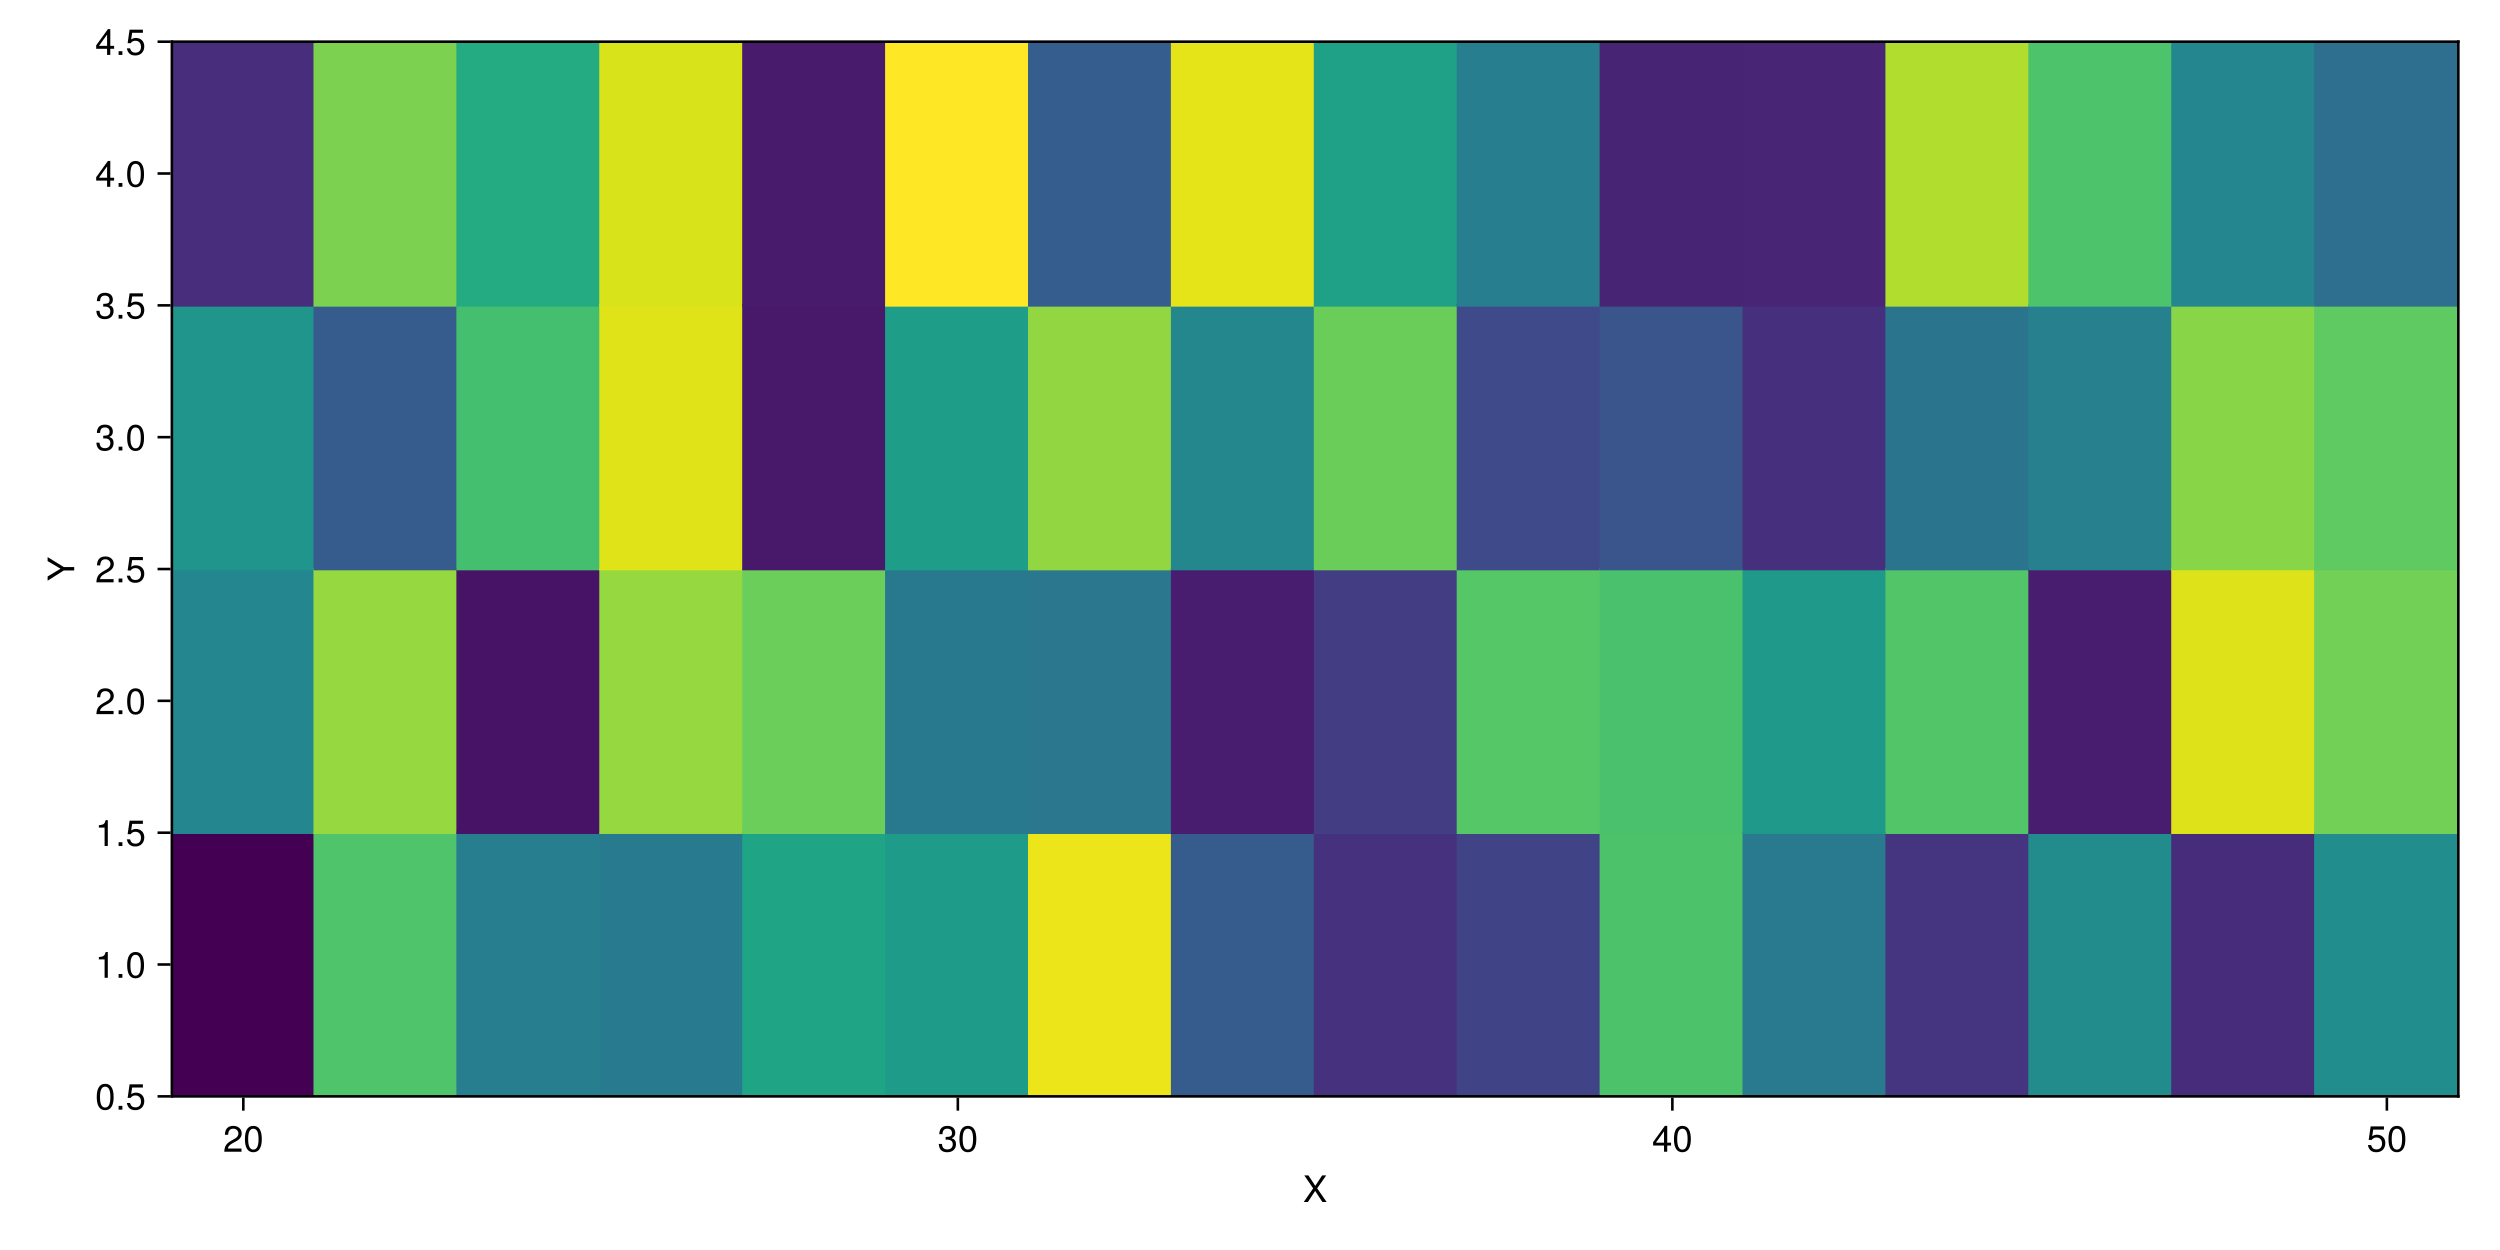 <?xml version="1.0" encoding="UTF-8"?>
<svg xmlns="http://www.w3.org/2000/svg" xmlns:xlink="http://www.w3.org/1999/xlink" width="960" height="480" viewBox="0 0 960 480">
<defs>
<g>
<g id="glyph-0-0-85074491">
<path d="M 9.094 0 C 9.094 0 7.469 0 7.469 0 C 7.469 0 4.688 -4.25 4.688 -4.25 C 4.688 -4.25 1.891 0 1.891 0 C 1.891 0 0.312 0 0.312 0 C 0.312 0 3.922 -5.234 3.922 -5.234 C 3.922 -5.234 0.531 -10.203 0.531 -10.203 C 0.531 -10.203 2.109 -10.203 2.109 -10.203 C 2.109 -10.203 4.734 -6.203 4.734 -6.203 C 4.734 -6.203 7.359 -10.203 7.359 -10.203 C 7.359 -10.203 8.922 -10.203 8.922 -10.203 C 8.922 -10.203 5.469 -5.234 5.469 -5.234 C 5.469 -5.234 9.094 0 9.094 0 Z M 9.094 0 "/>
</g>
<g id="glyph-1-0-85074491">
<path d="M 7.156 -7.016 C 7.156 -5.797 6.438 -4.766 5.047 -4.016 C 5.047 -4.016 3.656 -3.266 3.656 -3.266 C 2.438 -2.547 1.984 -2.031 1.859 -1.219 C 1.859 -1.219 7.078 -1.219 7.078 -1.219 C 7.078 -1.219 7.078 0 7.078 0 C 7.078 0 0.469 0 0.469 0 C 0.594 -2.188 1.188 -3.125 3.266 -4.297 C 3.266 -4.297 4.547 -5.031 4.547 -5.031 C 5.438 -5.531 5.891 -6.203 5.891 -6.984 C 5.891 -8.047 5.047 -8.844 3.938 -8.844 C 2.719 -8.844 2.031 -8.141 1.938 -6.484 C 1.938 -6.484 0.703 -6.484 0.703 -6.484 C 0.766 -8.891 1.953 -9.922 3.969 -9.922 C 5.859 -9.922 7.156 -8.688 7.156 -7.016 Z M 7.156 -7.016 "/>
</g>
<g id="glyph-2-0-85074491">
<path d="M 7.094 -4.781 C 7.094 -1.516 5.953 0.203 3.844 0.203 C 1.719 0.203 0.609 -1.516 0.609 -4.859 C 0.609 -8.188 1.703 -9.922 3.844 -9.922 C 6 -9.922 7.094 -8.219 7.094 -4.781 Z M 5.844 -4.891 C 5.844 -7.547 5.188 -8.828 3.844 -8.828 C 2.516 -8.828 1.859 -7.562 1.859 -4.844 C 1.859 -2.125 2.516 -0.812 3.828 -0.812 C 5.188 -0.812 5.844 -2.078 5.844 -4.891 Z M 5.844 -4.891 "/>
</g>
<g id="glyph-2-1-85074491">
<path d="M 2.672 0 C 2.672 0 1.219 0 1.219 0 C 1.219 0 1.219 -1.453 1.219 -1.453 C 1.219 -1.453 2.672 -1.453 2.672 -1.453 C 2.672 -1.453 2.672 0 2.672 0 Z M 2.672 0 "/>
</g>
<g id="glyph-2-2-85074491">
<path d="M 7.188 -3.297 C 7.188 -1.188 5.781 0.203 3.781 0.203 C 2.016 0.203 0.891 -0.578 0.484 -2.547 C 0.484 -2.547 1.719 -2.547 1.719 -2.547 C 2.016 -1.422 2.672 -0.875 3.75 -0.875 C 5.094 -0.875 5.922 -1.688 5.922 -3.125 C 5.922 -4.594 5.078 -5.453 3.75 -5.453 C 2.984 -5.453 2.5 -5.203 1.938 -4.516 C 1.938 -4.516 0.797 -4.516 0.797 -4.516 C 0.797 -4.516 1.547 -9.719 1.547 -9.719 C 1.547 -9.719 6.656 -9.719 6.656 -9.719 C 6.656 -9.719 6.656 -8.5 6.656 -8.5 C 6.656 -8.5 2.531 -8.5 2.531 -8.5 C 2.531 -8.5 2.141 -5.938 2.141 -5.938 C 2.719 -6.359 3.281 -6.531 3.969 -6.531 C 5.875 -6.531 7.188 -5.25 7.188 -3.297 Z M 7.188 -3.297 "/>
</g>
<g id="glyph-3-0-85074491">
<path d="M 7.078 -2.891 C 7.078 -1.016 5.766 0.203 3.719 0.203 C 1.688 0.203 0.609 -0.781 0.453 -3 C 0.453 -3 1.688 -3 1.688 -3 C 1.766 -1.547 2.422 -0.875 3.766 -0.875 C 5.047 -0.875 5.828 -1.625 5.828 -2.875 C 5.828 -3.969 5.125 -4.625 3.766 -4.625 C 3.766 -4.625 3.094 -4.625 3.094 -4.625 C 3.094 -4.625 3.094 -5.656 3.094 -5.656 C 5.062 -5.656 5.531 -6.094 5.531 -7.156 C 5.531 -8.203 4.875 -8.844 3.781 -8.844 C 2.516 -8.844 1.922 -8.188 1.891 -6.719 C 1.891 -6.719 0.656 -6.719 0.656 -6.719 C 0.703 -8.828 1.766 -9.922 3.766 -9.922 C 5.656 -9.922 6.797 -8.906 6.797 -7.203 C 6.797 -6.203 6.328 -5.562 5.406 -5.188 C 6.594 -4.781 7.078 -4.094 7.078 -2.891 Z M 7.078 -2.891 "/>
</g>
<g id="glyph-3-1-85074491">
<path d="M 7.094 -4.781 C 7.094 -1.516 5.953 0.203 3.844 0.203 C 1.719 0.203 0.609 -1.516 0.609 -4.859 C 0.609 -8.188 1.703 -9.922 3.844 -9.922 C 6 -9.922 7.094 -8.219 7.094 -4.781 Z M 5.844 -4.891 C 5.844 -7.547 5.188 -8.828 3.844 -8.828 C 2.516 -8.828 1.859 -7.562 1.859 -4.844 C 1.859 -2.125 2.516 -0.812 3.828 -0.812 C 5.188 -0.812 5.844 -2.078 5.844 -4.891 Z M 5.844 -4.891 "/>
</g>
<g id="glyph-4-0-85074491">
<path d="M 7.281 -2.375 C 7.281 -2.375 5.812 -2.375 5.812 -2.375 C 5.812 -2.375 5.812 0 5.812 0 C 5.812 0 4.578 0 4.578 0 C 4.578 0 4.578 -2.375 4.578 -2.375 C 4.578 -2.375 0.391 -2.375 0.391 -2.375 C 0.391 -2.375 0.391 -3.688 0.391 -3.688 C 0.391 -3.688 4.906 -9.922 4.906 -9.922 C 4.906 -9.922 5.812 -9.922 5.812 -9.922 C 5.812 -9.922 5.812 -3.484 5.812 -3.484 C 5.812 -3.484 7.281 -3.484 7.281 -3.484 C 7.281 -3.484 7.281 -2.375 7.281 -2.375 Z M 4.578 -3.484 C 4.578 -3.484 4.578 -7.828 4.578 -7.828 C 4.578 -7.828 1.469 -3.484 1.469 -3.484 C 1.469 -3.484 4.578 -3.484 4.578 -3.484 Z M 4.578 -3.484 "/>
</g>
<g id="glyph-4-1-85074491">
<path d="M 7.188 -3.297 C 7.188 -1.188 5.781 0.203 3.781 0.203 C 2.016 0.203 0.891 -0.578 0.484 -2.547 C 0.484 -2.547 1.719 -2.547 1.719 -2.547 C 2.016 -1.422 2.672 -0.875 3.75 -0.875 C 5.094 -0.875 5.922 -1.688 5.922 -3.125 C 5.922 -4.594 5.078 -5.453 3.75 -5.453 C 2.984 -5.453 2.5 -5.203 1.938 -4.516 C 1.938 -4.516 0.797 -4.516 0.797 -4.516 C 0.797 -4.516 1.547 -9.719 1.547 -9.719 C 1.547 -9.719 6.656 -9.719 6.656 -9.719 C 6.656 -9.719 6.656 -8.5 6.656 -8.5 C 6.656 -8.5 2.531 -8.5 2.531 -8.5 C 2.531 -8.5 2.141 -5.938 2.141 -5.938 C 2.719 -6.359 3.281 -6.531 3.969 -6.531 C 5.875 -6.531 7.188 -5.25 7.188 -3.297 Z M 7.188 -3.297 "/>
</g>
<g id="glyph-5-0-85074491">
<path d="M 7.094 -4.781 C 7.094 -1.516 5.953 0.203 3.844 0.203 C 1.719 0.203 0.609 -1.516 0.609 -4.859 C 0.609 -8.188 1.703 -9.922 3.844 -9.922 C 6 -9.922 7.094 -8.219 7.094 -4.781 Z M 5.844 -4.891 C 5.844 -7.547 5.188 -8.828 3.844 -8.828 C 2.516 -8.828 1.859 -7.562 1.859 -4.844 C 1.859 -2.125 2.516 -0.812 3.828 -0.812 C 5.188 -0.812 5.844 -2.078 5.844 -4.891 Z M 5.844 -4.891 "/>
</g>
<g id="glyph-6-0-85074491">
<path d="M -10.203 -9.25 C -10.203 -9.25 -4 -5.422 -4 -5.422 C -4 -5.422 0 -5.422 0 -5.422 C 0 -5.422 0 -4.109 0 -4.109 C 0 -4.109 -4 -4.109 -4 -4.109 C -4 -4.109 -10.203 -0.188 -10.203 -0.188 C -10.203 -0.188 -10.203 -1.797 -10.203 -1.797 C -10.203 -1.797 -5.234 -4.781 -5.234 -4.781 C -5.234 -4.781 -10.203 -7.703 -10.203 -7.703 C -10.203 -7.703 -10.203 -9.25 -10.203 -9.25 Z M -10.203 -9.25 "/>
</g>
<g id="glyph-7-0-85074491">
<path d="M 7.094 -4.781 C 7.094 -1.516 5.953 0.203 3.844 0.203 C 1.719 0.203 0.609 -1.516 0.609 -4.859 C 0.609 -8.188 1.703 -9.922 3.844 -9.922 C 6 -9.922 7.094 -8.219 7.094 -4.781 Z M 5.844 -4.891 C 5.844 -7.547 5.188 -8.828 3.844 -8.828 C 2.516 -8.828 1.859 -7.562 1.859 -4.844 C 1.859 -2.125 2.516 -0.812 3.828 -0.812 C 5.188 -0.812 5.844 -2.078 5.844 -4.891 Z M 5.844 -4.891 "/>
</g>
<g id="glyph-7-1-85074491">
<path d="M 4.859 0 C 4.859 0 3.625 0 3.625 0 C 3.625 0 3.625 -7.062 3.625 -7.062 C 3.625 -7.062 1.422 -7.062 1.422 -7.062 C 1.422 -7.062 1.422 -7.953 1.422 -7.953 C 3.328 -8.188 3.609 -8.406 4.047 -9.922 C 4.047 -9.922 4.859 -9.922 4.859 -9.922 C 4.859 -9.922 4.859 0 4.859 0 Z M 4.859 0 "/>
</g>
<g id="glyph-8-0-85074491">
<path d="M 4.859 0 C 4.859 0 3.625 0 3.625 0 C 3.625 0 3.625 -7.062 3.625 -7.062 C 3.625 -7.062 1.422 -7.062 1.422 -7.062 C 1.422 -7.062 1.422 -7.953 1.422 -7.953 C 3.328 -8.188 3.609 -8.406 4.047 -9.922 C 4.047 -9.922 4.859 -9.922 4.859 -9.922 C 4.859 -9.922 4.859 0 4.859 0 Z M 4.859 0 "/>
</g>
<g id="glyph-8-1-85074491">
<path d="M 7.156 -7.016 C 7.156 -5.797 6.438 -4.766 5.047 -4.016 C 5.047 -4.016 3.656 -3.266 3.656 -3.266 C 2.438 -2.547 1.984 -2.031 1.859 -1.219 C 1.859 -1.219 7.078 -1.219 7.078 -1.219 C 7.078 -1.219 7.078 0 7.078 0 C 7.078 0 0.469 0 0.469 0 C 0.594 -2.188 1.188 -3.125 3.266 -4.297 C 3.266 -4.297 4.547 -5.031 4.547 -5.031 C 5.438 -5.531 5.891 -6.203 5.891 -6.984 C 5.891 -8.047 5.047 -8.844 3.938 -8.844 C 2.719 -8.844 2.031 -8.141 1.938 -6.484 C 1.938 -6.484 0.703 -6.484 0.703 -6.484 C 0.766 -8.891 1.953 -9.922 3.969 -9.922 C 5.859 -9.922 7.156 -8.688 7.156 -7.016 Z M 7.156 -7.016 "/>
</g>
<g id="glyph-8-2-85074491">
<path d="M 7.281 -2.375 C 7.281 -2.375 5.812 -2.375 5.812 -2.375 C 5.812 -2.375 5.812 0 5.812 0 C 5.812 0 4.578 0 4.578 0 C 4.578 0 4.578 -2.375 4.578 -2.375 C 4.578 -2.375 0.391 -2.375 0.391 -2.375 C 0.391 -2.375 0.391 -3.688 0.391 -3.688 C 0.391 -3.688 4.906 -9.922 4.906 -9.922 C 4.906 -9.922 5.812 -9.922 5.812 -9.922 C 5.812 -9.922 5.812 -3.484 5.812 -3.484 C 5.812 -3.484 7.281 -3.484 7.281 -3.484 C 7.281 -3.484 7.281 -2.375 7.281 -2.375 Z M 4.578 -3.484 C 4.578 -3.484 4.578 -7.828 4.578 -7.828 C 4.578 -7.828 1.469 -3.484 1.469 -3.484 C 1.469 -3.484 4.578 -3.484 4.578 -3.484 Z M 4.578 -3.484 "/>
</g>
<g id="glyph-9-0-85074491">
<path d="M 2.672 0 C 2.672 0 1.219 0 1.219 0 C 1.219 0 1.219 -1.453 1.219 -1.453 C 1.219 -1.453 2.672 -1.453 2.672 -1.453 C 2.672 -1.453 2.672 0 2.672 0 Z M 2.672 0 "/>
</g>
<g id="glyph-9-1-85074491">
<path d="M 7.188 -3.297 C 7.188 -1.188 5.781 0.203 3.781 0.203 C 2.016 0.203 0.891 -0.578 0.484 -2.547 C 0.484 -2.547 1.719 -2.547 1.719 -2.547 C 2.016 -1.422 2.672 -0.875 3.75 -0.875 C 5.094 -0.875 5.922 -1.688 5.922 -3.125 C 5.922 -4.594 5.078 -5.453 3.75 -5.453 C 2.984 -5.453 2.5 -5.203 1.938 -4.516 C 1.938 -4.516 0.797 -4.516 0.797 -4.516 C 0.797 -4.516 1.547 -9.719 1.547 -9.719 C 1.547 -9.719 6.656 -9.719 6.656 -9.719 C 6.656 -9.719 6.656 -8.5 6.656 -8.5 C 6.656 -8.5 2.531 -8.5 2.531 -8.5 C 2.531 -8.5 2.141 -5.938 2.141 -5.938 C 2.719 -6.359 3.281 -6.531 3.969 -6.531 C 5.875 -6.531 7.188 -5.25 7.188 -3.297 Z M 7.188 -3.297 "/>
</g>
<g id="glyph-9-2-85074491">
<path d="M 7.094 -4.781 C 7.094 -1.516 5.953 0.203 3.844 0.203 C 1.719 0.203 0.609 -1.516 0.609 -4.859 C 0.609 -8.188 1.703 -9.922 3.844 -9.922 C 6 -9.922 7.094 -8.219 7.094 -4.781 Z M 5.844 -4.891 C 5.844 -7.547 5.188 -8.828 3.844 -8.828 C 2.516 -8.828 1.859 -7.562 1.859 -4.844 C 1.859 -2.125 2.516 -0.812 3.828 -0.812 C 5.188 -0.812 5.844 -2.078 5.844 -4.891 Z M 5.844 -4.891 "/>
</g>
<g id="glyph-10-0-85074491">
<path d="M 7.078 -2.891 C 7.078 -1.016 5.766 0.203 3.719 0.203 C 1.688 0.203 0.609 -0.781 0.453 -3 C 0.453 -3 1.688 -3 1.688 -3 C 1.766 -1.547 2.422 -0.875 3.766 -0.875 C 5.047 -0.875 5.828 -1.625 5.828 -2.875 C 5.828 -3.969 5.125 -4.625 3.766 -4.625 C 3.766 -4.625 3.094 -4.625 3.094 -4.625 C 3.094 -4.625 3.094 -5.656 3.094 -5.656 C 5.062 -5.656 5.531 -6.094 5.531 -7.156 C 5.531 -8.203 4.875 -8.844 3.781 -8.844 C 2.516 -8.844 1.922 -8.188 1.891 -6.719 C 1.891 -6.719 0.656 -6.719 0.656 -6.719 C 0.703 -8.828 1.766 -9.922 3.766 -9.922 C 5.656 -9.922 6.797 -8.906 6.797 -7.203 C 6.797 -6.203 6.328 -5.562 5.406 -5.188 C 6.594 -4.781 7.078 -4.094 7.078 -2.891 Z M 7.078 -2.891 "/>
</g>
<g id="glyph-11-0-85074491">
<path d="M 2.672 0 C 2.672 0 1.219 0 1.219 0 C 1.219 0 1.219 -1.453 1.219 -1.453 C 1.219 -1.453 2.672 -1.453 2.672 -1.453 C 2.672 -1.453 2.672 0 2.672 0 Z M 2.672 0 "/>
</g>
<g id="glyph-11-1-85074491">
<path d="M 7.094 -4.781 C 7.094 -1.516 5.953 0.203 3.844 0.203 C 1.719 0.203 0.609 -1.516 0.609 -4.859 C 0.609 -8.188 1.703 -9.922 3.844 -9.922 C 6 -9.922 7.094 -8.219 7.094 -4.781 Z M 5.844 -4.891 C 5.844 -7.547 5.188 -8.828 3.844 -8.828 C 2.516 -8.828 1.859 -7.562 1.859 -4.844 C 1.859 -2.125 2.516 -0.812 3.828 -0.812 C 5.188 -0.812 5.844 -2.078 5.844 -4.891 Z M 5.844 -4.891 "/>
</g>
<g id="glyph-12-0-85074491">
<path d="M 7.078 -2.891 C 7.078 -1.016 5.766 0.203 3.719 0.203 C 1.688 0.203 0.609 -0.781 0.453 -3 C 0.453 -3 1.688 -3 1.688 -3 C 1.766 -1.547 2.422 -0.875 3.766 -0.875 C 5.047 -0.875 5.828 -1.625 5.828 -2.875 C 5.828 -3.969 5.125 -4.625 3.766 -4.625 C 3.766 -4.625 3.094 -4.625 3.094 -4.625 C 3.094 -4.625 3.094 -5.656 3.094 -5.656 C 5.062 -5.656 5.531 -6.094 5.531 -7.156 C 5.531 -8.203 4.875 -8.844 3.781 -8.844 C 2.516 -8.844 1.922 -8.188 1.891 -6.719 C 1.891 -6.719 0.656 -6.719 0.656 -6.719 C 0.703 -8.828 1.766 -9.922 3.766 -9.922 C 5.656 -9.922 6.797 -8.906 6.797 -7.203 C 6.797 -6.203 6.328 -5.562 5.406 -5.188 C 6.594 -4.781 7.078 -4.094 7.078 -2.891 Z M 7.078 -2.891 "/>
</g>
<g id="glyph-13-0-85074491">
<path d="M 2.672 0 C 2.672 0 1.219 0 1.219 0 C 1.219 0 1.219 -1.453 1.219 -1.453 C 1.219 -1.453 2.672 -1.453 2.672 -1.453 C 2.672 -1.453 2.672 0 2.672 0 Z M 2.672 0 "/>
</g>
<g id="glyph-13-1-85074491">
<path d="M 7.188 -3.297 C 7.188 -1.188 5.781 0.203 3.781 0.203 C 2.016 0.203 0.891 -0.578 0.484 -2.547 C 0.484 -2.547 1.719 -2.547 1.719 -2.547 C 2.016 -1.422 2.672 -0.875 3.75 -0.875 C 5.094 -0.875 5.922 -1.688 5.922 -3.125 C 5.922 -4.594 5.078 -5.453 3.75 -5.453 C 2.984 -5.453 2.5 -5.203 1.938 -4.516 C 1.938 -4.516 0.797 -4.516 0.797 -4.516 C 0.797 -4.516 1.547 -9.719 1.547 -9.719 C 1.547 -9.719 6.656 -9.719 6.656 -9.719 C 6.656 -9.719 6.656 -8.5 6.656 -8.5 C 6.656 -8.5 2.531 -8.5 2.531 -8.5 C 2.531 -8.5 2.141 -5.938 2.141 -5.938 C 2.719 -6.359 3.281 -6.531 3.969 -6.531 C 5.875 -6.531 7.188 -5.25 7.188 -3.297 Z M 7.188 -3.297 "/>
</g>
</g>
</defs>
<rect x="-96" y="-48" width="1152" height="576" fill="rgb(100%, 100%, 100%)" fill-opacity="1"/>
<path fill-rule="nonzero" fill="rgb(100%, 100%, 100%)" fill-opacity="1" d="M 66 421 L 944 421 L 944 16 L 66 16 Z M 66 421 "/>
<path fill="none" stroke-width="1" stroke-linecap="butt" stroke-linejoin="miter" stroke="rgb(0%, 0%, 0%)" stroke-opacity="0.12" stroke-miterlimit="1.155" d="M 93.438 421 L 93.438 16 "/>
<path fill="none" stroke-width="1" stroke-linecap="butt" stroke-linejoin="miter" stroke="rgb(0%, 0%, 0%)" stroke-opacity="0.12" stroke-miterlimit="1.155" d="M 367.812 421 L 367.812 16 "/>
<path fill="none" stroke-width="1" stroke-linecap="butt" stroke-linejoin="miter" stroke="rgb(0%, 0%, 0%)" stroke-opacity="0.12" stroke-miterlimit="1.155" d="M 642.188 421 L 642.188 16 "/>
<path fill="none" stroke-width="1" stroke-linecap="butt" stroke-linejoin="miter" stroke="rgb(0%, 0%, 0%)" stroke-opacity="0.12" stroke-miterlimit="1.155" d="M 916.562 421 L 916.562 16 "/>
<path fill="none" stroke-width="1" stroke-linecap="butt" stroke-linejoin="miter" stroke="rgb(0%, 0%, 0%)" stroke-opacity="0.12" stroke-miterlimit="1.155" d="M 66 421 L 944 421 "/>
<path fill="none" stroke-width="1" stroke-linecap="butt" stroke-linejoin="miter" stroke="rgb(0%, 0%, 0%)" stroke-opacity="0.12" stroke-miterlimit="1.155" d="M 66 370.375 L 944 370.375 "/>
<path fill="none" stroke-width="1" stroke-linecap="butt" stroke-linejoin="miter" stroke="rgb(0%, 0%, 0%)" stroke-opacity="0.12" stroke-miterlimit="1.155" d="M 66 319.75 L 944 319.75 "/>
<path fill="none" stroke-width="1" stroke-linecap="butt" stroke-linejoin="miter" stroke="rgb(0%, 0%, 0%)" stroke-opacity="0.12" stroke-miterlimit="1.155" d="M 66 269.125 L 944 269.125 "/>
<path fill="none" stroke-width="1" stroke-linecap="butt" stroke-linejoin="miter" stroke="rgb(0%, 0%, 0%)" stroke-opacity="0.12" stroke-miterlimit="1.155" d="M 66 218.5 L 944 218.5 "/>
<path fill="none" stroke-width="1" stroke-linecap="butt" stroke-linejoin="miter" stroke="rgb(0%, 0%, 0%)" stroke-opacity="0.12" stroke-miterlimit="1.155" d="M 66 167.875 L 944 167.875 "/>
<path fill="none" stroke-width="1" stroke-linecap="butt" stroke-linejoin="miter" stroke="rgb(0%, 0%, 0%)" stroke-opacity="0.12" stroke-miterlimit="1.155" d="M 66 117.25 L 944 117.25 "/>
<path fill="none" stroke-width="1" stroke-linecap="butt" stroke-linejoin="miter" stroke="rgb(0%, 0%, 0%)" stroke-opacity="0.12" stroke-miterlimit="1.155" d="M 66 66.625 L 944 66.625 "/>
<path fill="none" stroke-width="1" stroke-linecap="butt" stroke-linejoin="miter" stroke="rgb(0%, 0%, 0%)" stroke-opacity="0.12" stroke-miterlimit="1.155" d="M 66 16 L 944 16 "/>
<g fill="rgb(0%, 0%, 0%)" fill-opacity="1">
<use xlink:href="#glyph-0-0-85074491" x="500.331" y="461.568"/>
</g>
<g fill="rgb(0%, 0%, 0%)" fill-opacity="1">
<use xlink:href="#glyph-1-0-85074491" x="85.654" y="442.258"/>
</g>
<g fill="rgb(0%, 0%, 0%)" fill-opacity="1">
<use xlink:href="#glyph-2-0-85074491" x="93.437" y="442.258"/>
</g>
<g fill="rgb(0%, 0%, 0%)" fill-opacity="1">
<use xlink:href="#glyph-3-0-85074491" x="360.029" y="442.258"/>
</g>
<g fill="rgb(0%, 0%, 0%)" fill-opacity="1">
<use xlink:href="#glyph-3-1-85074491" x="367.812" y="442.258"/>
</g>
<g fill="rgb(0%, 0%, 0%)" fill-opacity="1">
<use xlink:href="#glyph-4-0-85074491" x="634.404" y="442.258"/>
</g>
<g fill="rgb(0%, 0%, 0%)" fill-opacity="1">
<use xlink:href="#glyph-3-1-85074491" x="642.188" y="442.258"/>
</g>
<g fill="rgb(0%, 0%, 0%)" fill-opacity="1">
<use xlink:href="#glyph-4-1-85074491" x="908.779" y="442.258"/>
</g>
<g fill="rgb(0%, 0%, 0%)" fill-opacity="1">
<use xlink:href="#glyph-5-0-85074491" x="916.562" y="442.258"/>
</g>
<g fill="rgb(0%, 0%, 0%)" fill-opacity="1">
<use xlink:href="#glyph-6-0-85074491" x="28.488" y="223.169"/>
</g>
<g fill="rgb(0%, 0%, 0%)" fill-opacity="1">
<use xlink:href="#glyph-7-0-85074491" x="36.54" y="426.103"/>
</g>
<g fill="rgb(0%, 0%, 0%)" fill-opacity="1">
<use xlink:href="#glyph-2-1-85074491" x="44.324" y="426.103"/>
</g>
<g fill="rgb(0%, 0%, 0%)" fill-opacity="1">
<use xlink:href="#glyph-2-2-85074491" x="48.216" y="426.103"/>
</g>
<g fill="rgb(0%, 0%, 0%)" fill-opacity="1">
<use xlink:href="#glyph-7-1-85074491" x="36.54" y="375.478"/>
</g>
<g fill="rgb(0%, 0%, 0%)" fill-opacity="1">
<use xlink:href="#glyph-2-1-85074491" x="44.324" y="375.478"/>
</g>
<g fill="rgb(0%, 0%, 0%)" fill-opacity="1">
<use xlink:href="#glyph-2-0-85074491" x="48.216" y="375.478"/>
</g>
<g fill="rgb(0%, 0%, 0%)" fill-opacity="1">
<use xlink:href="#glyph-8-0-85074491" x="36.54" y="324.853"/>
</g>
<g fill="rgb(0%, 0%, 0%)" fill-opacity="1">
<use xlink:href="#glyph-9-0-85074491" x="44.324" y="324.853"/>
</g>
<g fill="rgb(0%, 0%, 0%)" fill-opacity="1">
<use xlink:href="#glyph-9-1-85074491" x="48.216" y="324.853"/>
</g>
<g fill="rgb(0%, 0%, 0%)" fill-opacity="1">
<use xlink:href="#glyph-8-1-85074491" x="36.54" y="274.228"/>
</g>
<g fill="rgb(0%, 0%, 0%)" fill-opacity="1">
<use xlink:href="#glyph-9-0-85074491" x="44.324" y="274.228"/>
</g>
<g fill="rgb(0%, 0%, 0%)" fill-opacity="1">
<use xlink:href="#glyph-9-2-85074491" x="48.216" y="274.228"/>
</g>
<g fill="rgb(0%, 0%, 0%)" fill-opacity="1">
<use xlink:href="#glyph-8-1-85074491" x="36.54" y="223.603"/>
</g>
<g fill="rgb(0%, 0%, 0%)" fill-opacity="1">
<use xlink:href="#glyph-9-0-85074491" x="44.324" y="223.603"/>
</g>
<g fill="rgb(0%, 0%, 0%)" fill-opacity="1">
<use xlink:href="#glyph-9-1-85074491" x="48.216" y="223.603"/>
</g>
<g fill="rgb(0%, 0%, 0%)" fill-opacity="1">
<use xlink:href="#glyph-10-0-85074491" x="36.54" y="172.978"/>
</g>
<g fill="rgb(0%, 0%, 0%)" fill-opacity="1">
<use xlink:href="#glyph-11-0-85074491" x="44.324" y="172.978"/>
</g>
<g fill="rgb(0%, 0%, 0%)" fill-opacity="1">
<use xlink:href="#glyph-11-1-85074491" x="48.216" y="172.978"/>
</g>
<g fill="rgb(0%, 0%, 0%)" fill-opacity="1">
<use xlink:href="#glyph-12-0-85074491" x="36.54" y="122.353"/>
</g>
<g fill="rgb(0%, 0%, 0%)" fill-opacity="1">
<use xlink:href="#glyph-13-0-85074491" x="44.324" y="122.353"/>
</g>
<g fill="rgb(0%, 0%, 0%)" fill-opacity="1">
<use xlink:href="#glyph-13-1-85074491" x="48.216" y="122.353"/>
</g>
<g fill="rgb(0%, 0%, 0%)" fill-opacity="1">
<use xlink:href="#glyph-8-2-85074491" x="36.54" y="71.728"/>
</g>
<g fill="rgb(0%, 0%, 0%)" fill-opacity="1">
<use xlink:href="#glyph-9-0-85074491" x="44.324" y="71.728"/>
</g>
<g fill="rgb(0%, 0%, 0%)" fill-opacity="1">
<use xlink:href="#glyph-9-2-85074491" x="48.216" y="71.728"/>
</g>
<g fill="rgb(0%, 0%, 0%)" fill-opacity="1">
<use xlink:href="#glyph-8-2-85074491" x="36.54" y="21.103"/>
</g>
<g fill="rgb(0%, 0%, 0%)" fill-opacity="1">
<use xlink:href="#glyph-9-0-85074491" x="44.324" y="21.103"/>
</g>
<g fill="rgb(0%, 0%, 0%)" fill-opacity="1">
<use xlink:href="#glyph-9-1-85074491" x="48.216" y="21.103"/>
</g>
<path fill-rule="nonzero" fill="rgb(26.7%, 0.487%, 32.941%)" fill-opacity="1" d="M 66 421 L 121.375 421 L 121.375 319.25 L 66 319.25 Z M 66 421 "/>
<path fill-rule="nonzero" fill="rgb(14.257%, 52.48%, 55.613%)" fill-opacity="1" d="M 66 320.25 L 121.375 320.25 L 121.375 218 L 66 218 Z M 66 320.25 "/>
<path fill-rule="nonzero" fill="rgb(12.321%, 58.278%, 54.718%)" fill-opacity="1" d="M 66 219 L 121.375 219 L 121.375 116.75 L 66 116.75 Z M 66 219 "/>
<path fill-rule="nonzero" fill="rgb(27.818%, 17.938%, 48.603%)" fill-opacity="1" d="M 66 117.75 L 121.375 117.75 L 121.375 16 L 66 16 Z M 66 117.75 "/>
<path fill-rule="nonzero" fill="rgb(31.266%, 76.811%, 41.518%)" fill-opacity="1" d="M 120.375 421 L 176.25 421 L 176.25 319.25 L 120.375 319.25 Z M 120.375 421 "/>
<path fill-rule="nonzero" fill="rgb(58.947%, 84.743%, 24.745%)" fill-opacity="1" d="M 120.375 320.25 L 176.25 320.25 L 176.25 218 L 120.375 218 Z M 120.375 320.25 "/>
<path fill-rule="nonzero" fill="rgb(21.25%, 35.947%, 55.168%)" fill-opacity="1" d="M 120.375 219 L 176.25 219 L 176.25 116.75 L 120.375 116.75 Z M 120.375 219 "/>
<path fill-rule="nonzero" fill="rgb(48.483%, 82.336%, 31.368%)" fill-opacity="1" d="M 120.375 117.75 L 176.25 117.75 L 176.25 16 L 120.375 16 Z M 120.375 117.75 "/>
<path fill-rule="nonzero" fill="rgb(15.515%, 49.246%, 55.786%)" fill-opacity="1" d="M 175.25 421 L 231.125 421 L 231.125 319.25 L 175.25 319.25 Z M 175.25 421 "/>
<path fill-rule="nonzero" fill="rgb(28.042%, 7.48%, 39.846%)" fill-opacity="1" d="M 175.25 320.25 L 231.125 320.25 L 231.125 218 L 175.25 218 Z M 175.25 320.25 "/>
<path fill-rule="nonzero" fill="rgb(26.909%, 74.972%, 43.939%)" fill-opacity="1" d="M 175.25 219 L 231.125 219 L 231.125 116.75 L 175.25 116.75 Z M 175.25 219 "/>
<path fill-rule="nonzero" fill="rgb(14.282%, 66.89%, 51.156%)" fill-opacity="1" d="M 175.25 117.75 L 231.125 117.75 L 231.125 16 L 175.25 16 Z M 175.25 117.75 "/>
<path fill-rule="nonzero" fill="rgb(15.872%, 48.342%, 55.805%)" fill-opacity="1" d="M 230.125 421 L 286 421 L 286 319.25 L 230.125 319.25 Z M 230.125 421 "/>
<path fill-rule="nonzero" fill="rgb(58.948%, 84.743%, 24.744%)" fill-opacity="1" d="M 230.125 320.25 L 286 320.25 L 286 218 L 230.125 218 Z M 230.125 320.25 "/>
<path fill-rule="nonzero" fill="rgb(87.166%, 89.057%, 9.556%)" fill-opacity="1" d="M 230.125 219 L 286 219 L 286 116.75 L 230.125 116.75 Z M 230.125 219 "/>
<path fill-rule="nonzero" fill="rgb(85.022%, 88.79%, 9.868%)" fill-opacity="1" d="M 230.125 117.75 L 286 117.75 L 286 16 L 230.125 16 Z M 230.125 117.75 "/>
<path fill-rule="nonzero" fill="rgb(12.513%, 64.128%, 52.668%)" fill-opacity="1" d="M 285 421 L 340.875 421 L 340.875 319.25 L 285 319.25 Z M 285 421 "/>
<path fill-rule="nonzero" fill="rgb(42.189%, 80.577%, 35.192%)" fill-opacity="1" d="M 285 320.25 L 340.875 320.25 L 340.875 218 L 285 218 Z M 285 320.25 "/>
<path fill-rule="nonzero" fill="rgb(28.255%, 9.858%, 42.067%)" fill-opacity="1" d="M 285 219 L 340.875 219 L 340.875 116.75 L 285 116.75 Z M 285 219 "/>
<path fill-rule="nonzero" fill="rgb(28.295%, 10.643%, 42.784%)" fill-opacity="1" d="M 285 117.75 L 340.875 117.75 L 340.875 16 L 285 16 Z M 285 117.75 "/>
<path fill-rule="nonzero" fill="rgb(11.943%, 61.154%, 53.884%)" fill-opacity="1" d="M 339.875 421 L 395.75 421 L 395.75 319.25 L 339.875 319.25 Z M 339.875 421 "/>
<path fill-rule="nonzero" fill="rgb(16.263%, 47.362%, 55.814%)" fill-opacity="1" d="M 339.875 320.25 L 395.75 320.25 L 395.75 218 L 339.875 218 Z M 339.875 320.25 "/>
<path fill-rule="nonzero" fill="rgb(11.978%, 61.928%, 53.604%)" fill-opacity="1" d="M 339.875 219 L 395.75 219 L 395.75 116.75 L 339.875 116.75 Z M 339.875 219 "/>
<path fill-rule="nonzero" fill="rgb(99.325%, 90.616%, 14.394%)" fill-opacity="1" d="M 339.875 117.75 L 395.75 117.75 L 395.75 16 L 339.875 16 Z M 339.875 117.75 "/>
<path fill-rule="nonzero" fill="rgb(91.851%, 89.638%, 10.149%)" fill-opacity="1" d="M 394.75 421 L 450.625 421 L 450.625 319.25 L 394.75 319.25 Z M 394.75 421 "/>
<path fill-rule="nonzero" fill="rgb(16.605%, 46.511%, 55.813%)" fill-opacity="1" d="M 394.75 320.25 L 450.625 320.25 L 450.625 218 L 394.75 218 Z M 394.75 320.25 "/>
<path fill-rule="nonzero" fill="rgb(57.172%, 84.375%, 25.888%)" fill-opacity="1" d="M 394.75 219 L 450.625 219 L 450.625 116.75 L 394.75 116.75 Z M 394.75 219 "/>
<path fill-rule="nonzero" fill="rgb(20.932%, 36.627%, 55.25%)" fill-opacity="1" d="M 394.75 117.75 L 450.625 117.75 L 450.625 16 L 394.75 16 Z M 394.75 117.75 "/>
<path fill-rule="nonzero" fill="rgb(21.421%, 35.581%, 55.121%)" fill-opacity="1" d="M 449.625 421 L 505.5 421 L 505.5 319.25 L 449.625 319.25 Z M 449.625 421 "/>
<path fill-rule="nonzero" fill="rgb(28.311%, 11.149%, 43.239%)" fill-opacity="1" d="M 449.625 320.25 L 505.5 320.25 L 505.5 218 L 449.625 218 Z M 449.625 320.25 "/>
<path fill-rule="nonzero" fill="rgb(14.091%, 52.914%, 55.575%)" fill-opacity="1" d="M 449.625 219 L 505.5 219 L 505.5 116.75 L 449.625 116.75 Z M 449.625 219 "/>
<path fill-rule="nonzero" fill="rgb(89.343%, 89.326%, 9.606%)" fill-opacity="1" d="M 449.625 117.75 L 505.5 117.75 L 505.5 16 L 449.625 16 Z M 449.625 117.75 "/>
<path fill-rule="nonzero" fill="rgb(27.545%, 19.367%, 49.524%)" fill-opacity="1" d="M 504.5 421 L 560.375 421 L 560.375 319.25 L 504.5 319.25 Z M 504.5 421 "/>
<path fill-rule="nonzero" fill="rgb(26.336%, 23.854%, 51.917%)" fill-opacity="1" d="M 504.5 320.25 L 560.375 320.25 L 560.375 218 L 504.5 218 Z M 504.5 320.25 "/>
<path fill-rule="nonzero" fill="rgb(41.608%, 80.4%, 35.538%)" fill-opacity="1" d="M 504.5 219 L 560.375 219 L 560.375 116.75 L 504.5 116.75 Z M 504.5 219 "/>
<path fill-rule="nonzero" fill="rgb(12.166%, 63.059%, 53.15%)" fill-opacity="1" d="M 504.5 117.75 L 560.375 117.75 L 560.375 16 L 504.5 16 Z M 504.5 117.75 "/>
<path fill-rule="nonzero" fill="rgb(25.36%, 26.612%, 53.029%)" fill-opacity="1" d="M 559.375 421 L 615.25 421 L 615.25 319.25 L 559.375 319.25 Z M 559.375 421 "/>
<path fill-rule="nonzero" fill="rgb(33.878%, 77.808%, 40.04%)" fill-opacity="1" d="M 559.375 320.25 L 615.25 320.25 L 615.25 218 L 559.375 218 Z M 559.375 320.25 "/>
<path fill-rule="nonzero" fill="rgb(24.304%, 29.225%, 53.856%)" fill-opacity="1" d="M 559.375 219 L 615.25 219 L 615.25 116.75 L 559.375 116.75 Z M 559.375 219 "/>
<path fill-rule="nonzero" fill="rgb(15.446%, 49.421%, 55.781%)" fill-opacity="1" d="M 559.375 117.75 L 615.25 117.75 L 615.25 16 L 559.375 16 Z M 559.375 117.75 "/>
<path fill-rule="nonzero" fill="rgb(30.075%, 76.331%, 42.184%)" fill-opacity="1" d="M 614.25 421 L 670.125 421 L 670.125 319.25 L 614.25 319.25 Z M 614.25 421 "/>
<path fill-rule="nonzero" fill="rgb(29.117%, 75.933%, 42.718%)" fill-opacity="1" d="M 614.25 320.25 L 670.125 320.25 L 670.125 218 L 614.25 218 Z M 614.25 320.25 "/>
<path fill-rule="nonzero" fill="rgb(22.669%, 32.901%, 54.698%)" fill-opacity="1" d="M 614.25 219 L 670.125 219 L 670.125 116.75 L 614.25 116.75 Z M 614.25 219 "/>
<path fill-rule="nonzero" fill="rgb(28.244%, 14.371%, 45.975%)" fill-opacity="1" d="M 614.25 117.75 L 670.125 117.75 L 670.125 16 L 614.25 16 Z M 614.25 117.75 "/>
<path fill-rule="nonzero" fill="rgb(16.127%, 47.704%, 55.813%)" fill-opacity="1" d="M 669.125 421 L 725 421 L 725 319.25 L 669.125 319.25 Z M 669.125 421 "/>
<path fill-rule="nonzero" fill="rgb(12%, 60.101%, 54.225%)" fill-opacity="1" d="M 669.125 320.25 L 725 320.25 L 725 218 L 669.125 218 Z M 669.125 320.25 "/>
<path fill-rule="nonzero" fill="rgb(27.722%, 18.477%, 48.96%)" fill-opacity="1" d="M 669.125 219 L 725 219 L 725 116.75 L 669.125 116.75 Z M 669.125 219 "/>
<path fill-rule="nonzero" fill="rgb(28.236%, 14.493%, 46.072%)" fill-opacity="1" d="M 669.125 117.75 L 725 117.75 L 725 16 L 669.125 16 Z M 669.125 117.75 "/>
<path fill-rule="nonzero" fill="rgb(27.315%, 20.391%, 50.136%)" fill-opacity="1" d="M 724 421 L 779.875 421 L 779.875 319.25 L 724 319.25 Z M 724 421 "/>
<path fill-rule="nonzero" fill="rgb(32.28%, 77.206%, 40.946%)" fill-opacity="1" d="M 724 320.25 L 779.875 320.25 L 779.875 218 L 724 218 Z M 724 320.25 "/>
<path fill-rule="nonzero" fill="rgb(17.039%, 45.444%, 55.8%)" fill-opacity="1" d="M 724 219 L 779.875 219 L 779.875 116.75 L 724 116.75 Z M 724 219 "/>
<path fill-rule="nonzero" fill="rgb(69.115%, 86.58%, 18.13%)" fill-opacity="1" d="M 724 117.75 L 779.875 117.75 L 779.875 16 L 724 16 Z M 724 117.75 "/>
<path fill-rule="nonzero" fill="rgb(13.325%, 54.992%, 55.334%)" fill-opacity="1" d="M 778.875 421 L 834.75 421 L 834.75 319.25 L 778.875 319.25 Z M 778.875 421 "/>
<path fill-rule="nonzero" fill="rgb(28.31%, 11.084%, 43.18%)" fill-opacity="1" d="M 778.875 320.25 L 834.75 320.25 L 834.75 218 L 778.875 218 Z M 778.875 320.25 "/>
<path fill-rule="nonzero" fill="rgb(15.158%, 50.154%, 55.755%)" fill-opacity="1" d="M 778.875 219 L 834.75 219 L 834.75 116.75 L 778.875 116.75 Z M 778.875 219 "/>
<path fill-rule="nonzero" fill="rgb(30.228%, 76.394%, 42.099%)" fill-opacity="1" d="M 778.875 117.75 L 834.75 117.75 L 834.75 16 L 778.875 16 Z M 778.875 117.75 "/>
<path fill-rule="nonzero" fill="rgb(27.904%, 17.41%, 48.243%)" fill-opacity="1" d="M 833.75 421 L 889.625 421 L 889.625 319.25 L 833.75 319.25 Z M 833.75 421 "/>
<path fill-rule="nonzero" fill="rgb(86.334%, 88.954%, 9.635%)" fill-opacity="1" d="M 833.75 320.25 L 889.625 320.25 L 889.625 218 L 833.75 218 Z M 833.75 320.25 "/>
<path fill-rule="nonzero" fill="rgb(53.381%, 83.536%, 28.305%)" fill-opacity="1" d="M 833.75 219 L 889.625 219 L 889.625 116.75 L 833.75 116.75 Z M 833.75 219 "/>
<path fill-rule="nonzero" fill="rgb(14.21%, 52.602%, 55.603%)" fill-opacity="1" d="M 833.75 117.75 L 889.625 117.75 L 889.625 16 L 833.75 16 Z M 833.75 117.75 "/>
<path fill-rule="nonzero" fill="rgb(13.197%, 55.36%, 55.281%)" fill-opacity="1" d="M 888.625 421 L 944 421 L 944 319.25 L 888.625 319.25 Z M 888.625 421 "/>
<path fill-rule="nonzero" fill="rgb(44.553%, 81.268%, 33.77%)" fill-opacity="1" d="M 888.625 320.25 L 944 320.25 L 944 218 L 888.625 218 Z M 888.625 320.25 "/>
<path fill-rule="nonzero" fill="rgb(36.998%, 78.915%, 38.247%)" fill-opacity="1" d="M 888.625 219 L 944 219 L 944 116.75 L 888.625 116.75 Z M 888.625 219 "/>
<path fill-rule="nonzero" fill="rgb(18.065%, 42.993%, 55.728%)" fill-opacity="1" d="M 888.625 117.75 L 944 117.75 L 944 16 L 888.625 16 Z M 888.625 117.75 "/>
<path fill="none" stroke-width="1" stroke-linecap="butt" stroke-linejoin="miter" stroke="rgb(0%, 0%, 0%)" stroke-opacity="1" stroke-miterlimit="1.155" d="M 93.438 421.5 L 93.438 426.5 "/>
<path fill="none" stroke-width="1" stroke-linecap="butt" stroke-linejoin="miter" stroke="rgb(0%, 0%, 0%)" stroke-opacity="1" stroke-miterlimit="1.155" d="M 367.812 421.5 L 367.812 426.5 "/>
<path fill="none" stroke-width="1" stroke-linecap="butt" stroke-linejoin="miter" stroke="rgb(0%, 0%, 0%)" stroke-opacity="1" stroke-miterlimit="1.155" d="M 642.188 421.5 L 642.188 426.5 "/>
<path fill="none" stroke-width="1" stroke-linecap="butt" stroke-linejoin="miter" stroke="rgb(0%, 0%, 0%)" stroke-opacity="1" stroke-miterlimit="1.155" d="M 916.562 421.5 L 916.562 426.5 "/>
<path fill="none" stroke-width="1" stroke-linecap="butt" stroke-linejoin="miter" stroke="rgb(0%, 0%, 0%)" stroke-opacity="1" stroke-miterlimit="1.155" d="M 65.5 421 L 60.5 421 "/>
<path fill="none" stroke-width="1" stroke-linecap="butt" stroke-linejoin="miter" stroke="rgb(0%, 0%, 0%)" stroke-opacity="1" stroke-miterlimit="1.155" d="M 65.5 370.375 L 60.5 370.375 "/>
<path fill="none" stroke-width="1" stroke-linecap="butt" stroke-linejoin="miter" stroke="rgb(0%, 0%, 0%)" stroke-opacity="1" stroke-miterlimit="1.155" d="M 65.5 319.75 L 60.5 319.75 "/>
<path fill="none" stroke-width="1" stroke-linecap="butt" stroke-linejoin="miter" stroke="rgb(0%, 0%, 0%)" stroke-opacity="1" stroke-miterlimit="1.155" d="M 65.5 269.125 L 60.5 269.125 "/>
<path fill="none" stroke-width="1" stroke-linecap="butt" stroke-linejoin="miter" stroke="rgb(0%, 0%, 0%)" stroke-opacity="1" stroke-miterlimit="1.155" d="M 65.5 218.5 L 60.5 218.5 "/>
<path fill="none" stroke-width="1" stroke-linecap="butt" stroke-linejoin="miter" stroke="rgb(0%, 0%, 0%)" stroke-opacity="1" stroke-miterlimit="1.155" d="M 65.5 167.875 L 60.5 167.875 "/>
<path fill="none" stroke-width="1" stroke-linecap="butt" stroke-linejoin="miter" stroke="rgb(0%, 0%, 0%)" stroke-opacity="1" stroke-miterlimit="1.155" d="M 65.5 117.25 L 60.5 117.25 "/>
<path fill="none" stroke-width="1" stroke-linecap="butt" stroke-linejoin="miter" stroke="rgb(0%, 0%, 0%)" stroke-opacity="1" stroke-miterlimit="1.155" d="M 65.5 66.625 L 60.5 66.625 "/>
<path fill="none" stroke-width="1" stroke-linecap="butt" stroke-linejoin="miter" stroke="rgb(0%, 0%, 0%)" stroke-opacity="1" stroke-miterlimit="1.155" d="M 65.5 16 L 60.5 16 "/>
<path fill="none" stroke-width="1" stroke-linecap="butt" stroke-linejoin="miter" stroke="rgb(0%, 0%, 0%)" stroke-opacity="1" stroke-miterlimit="1.155" d="M 65.5 421 L 944.5 421 "/>
<path fill="none" stroke-width="1" stroke-linecap="butt" stroke-linejoin="miter" stroke="rgb(0%, 0%, 0%)" stroke-opacity="1" stroke-miterlimit="1.155" d="M 66 421.5 L 66 15.5 "/>
<path fill="none" stroke-width="1" stroke-linecap="butt" stroke-linejoin="miter" stroke="rgb(0%, 0%, 0%)" stroke-opacity="1" stroke-miterlimit="1.155" d="M 65.5 16 L 944.5 16 "/>
<path fill="none" stroke-width="1" stroke-linecap="butt" stroke-linejoin="miter" stroke="rgb(0%, 0%, 0%)" stroke-opacity="1" stroke-miterlimit="1.155" d="M 944 421.5 L 944 15.5 "/>
</svg>
